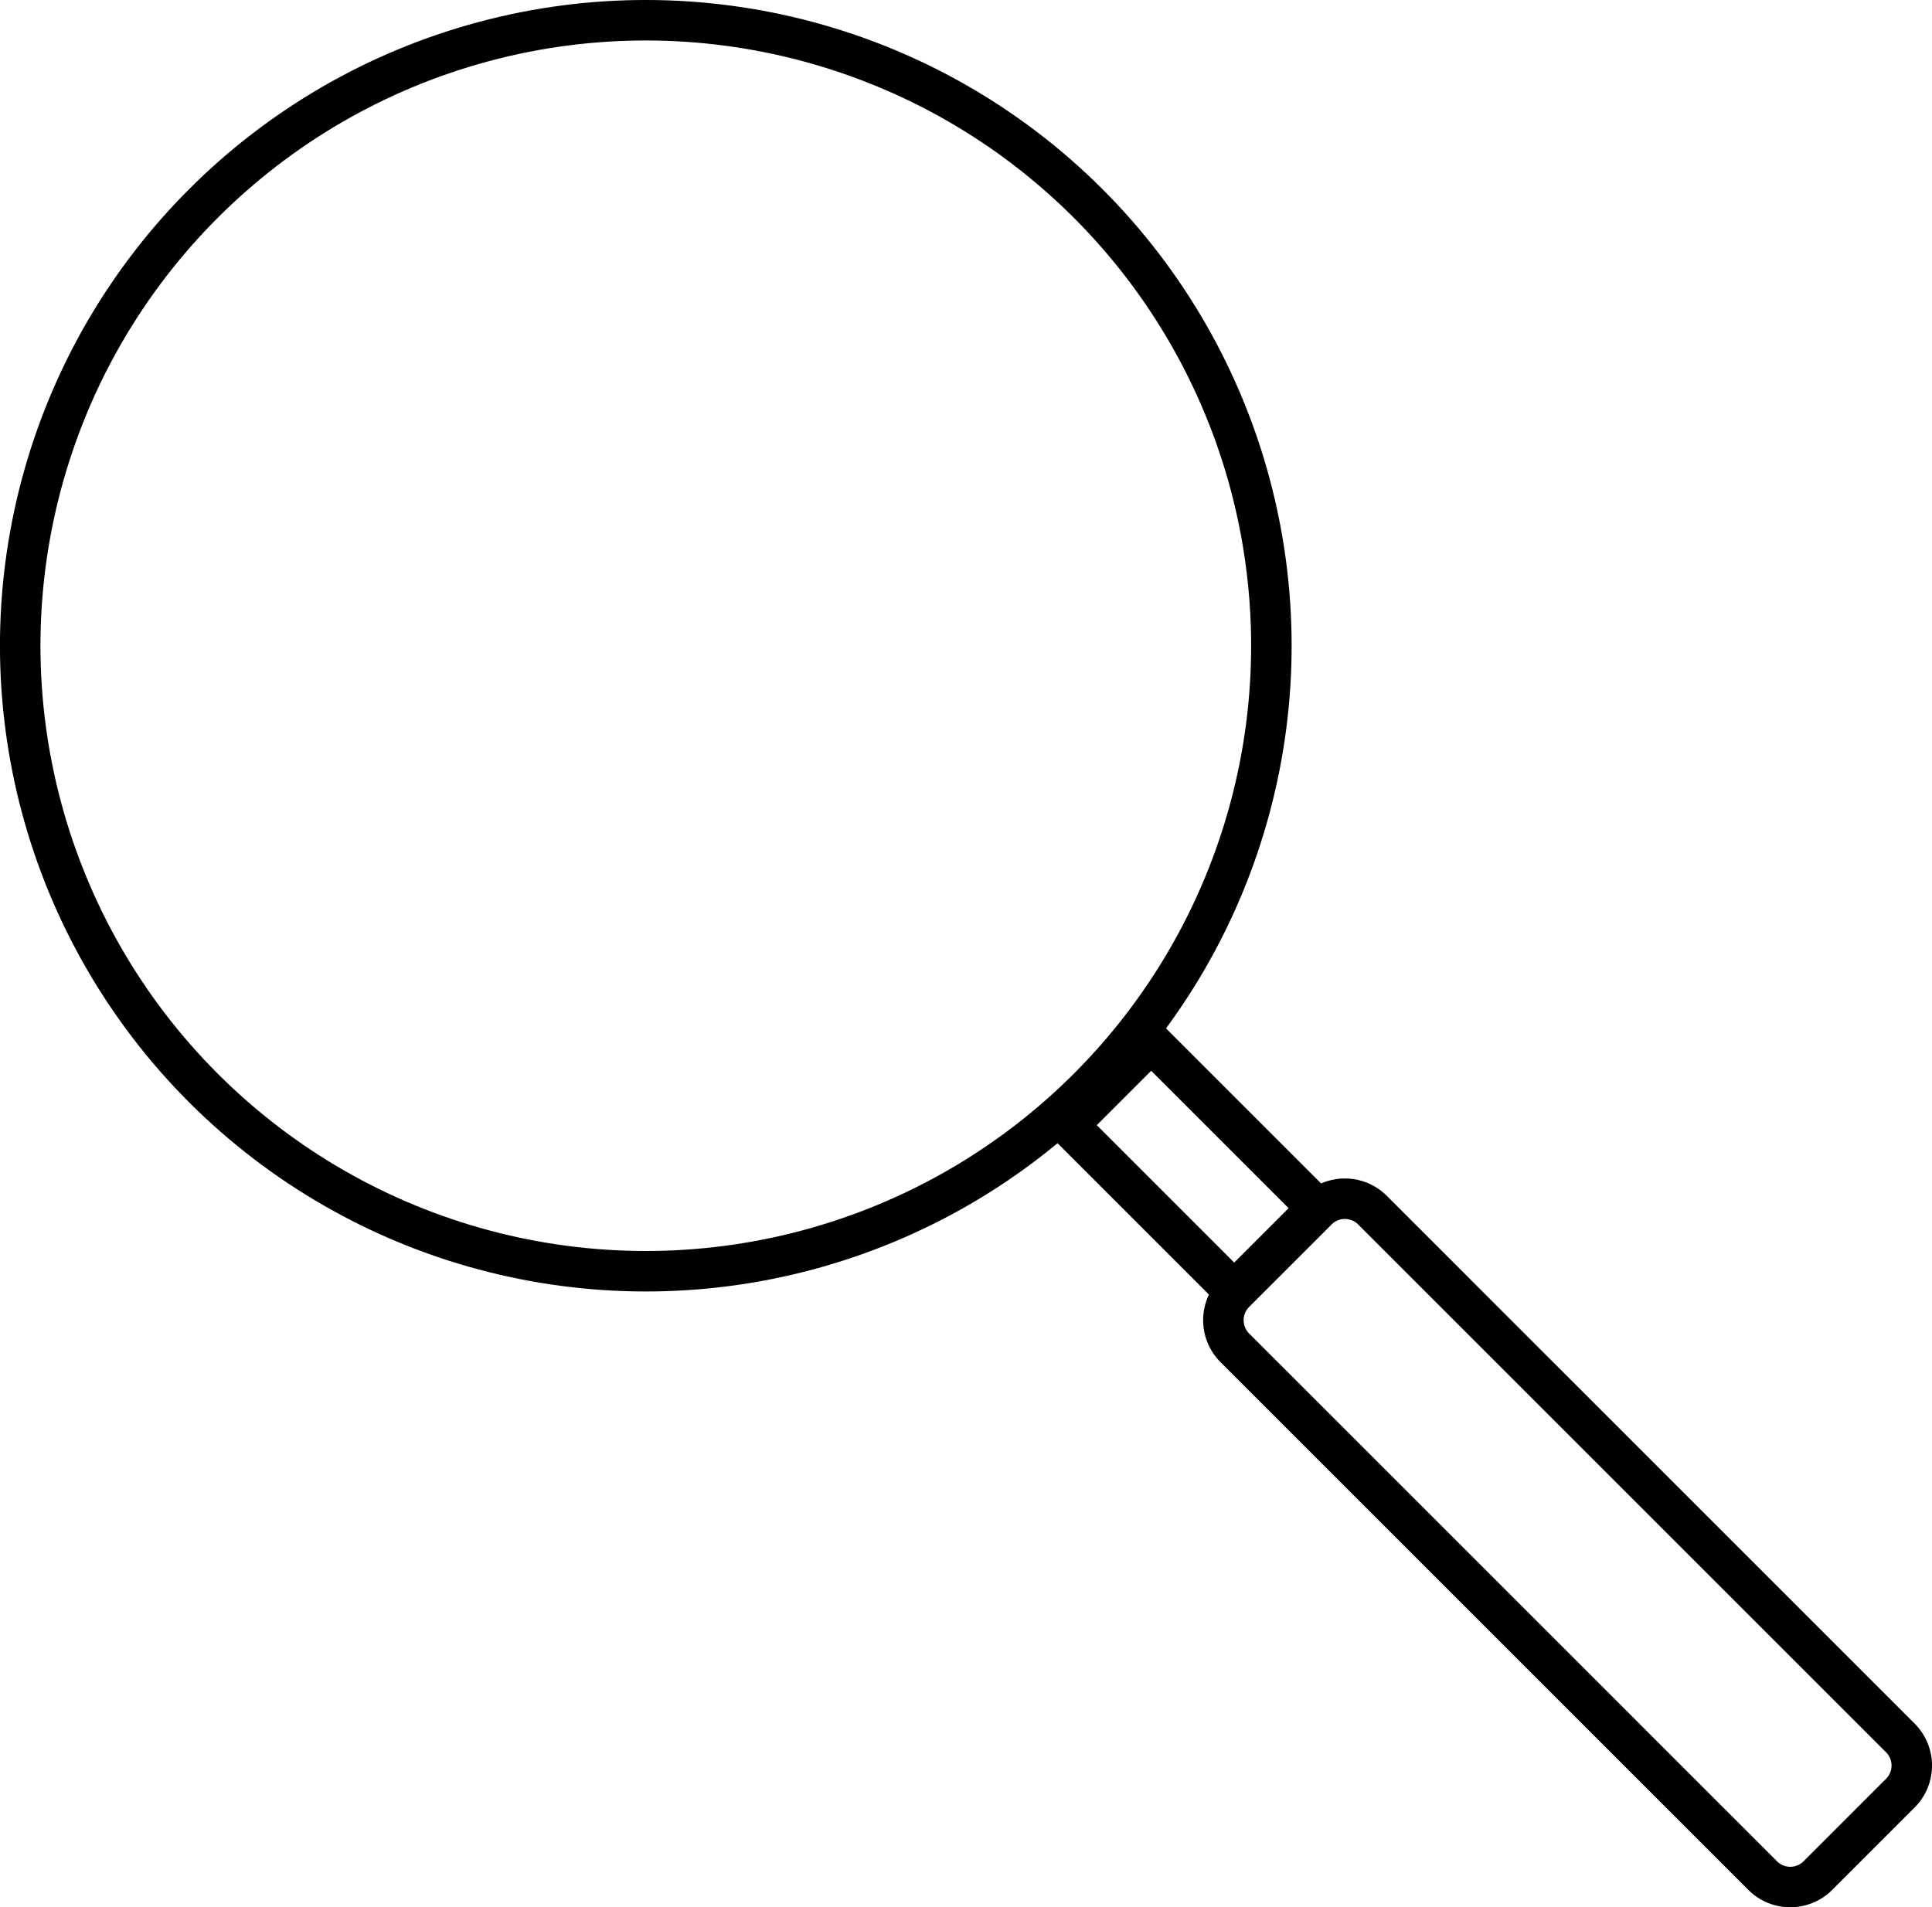 <svg id="Слой_1" data-name="Слой 1" xmlns="http://www.w3.org/2000/svg" viewBox="0 0 95.43 94.22"><defs><style>.cls-1{fill:none;stroke:#000;stroke-miterlimit:10;stroke-width:2px}</style></defs><title>search-icon</title><g id="Слой_3" data-name="Слой 3"><circle class="cls-1" cx="35.87" cy="37.78" r="30.9" transform="rotate(-45 26.787 39.634)"/><path class="cls-1" d="M91 98.5l-26-26a1.93 1.93 0 0 1 0-2.8l4-4a1.93 1.93 0 0 1 2.8 0l26 26a1.93 1.93 0 0 1 0 2.8l-4 4a1.93 1.93 0 0 1-2.8 0z" transform="translate(-3.97 -5.88)"/><path class="cls-1" transform="rotate(-45 53.804 65.363)" d="M59.98 57.71h5.8v11.6h-5.8z"/></g></svg>